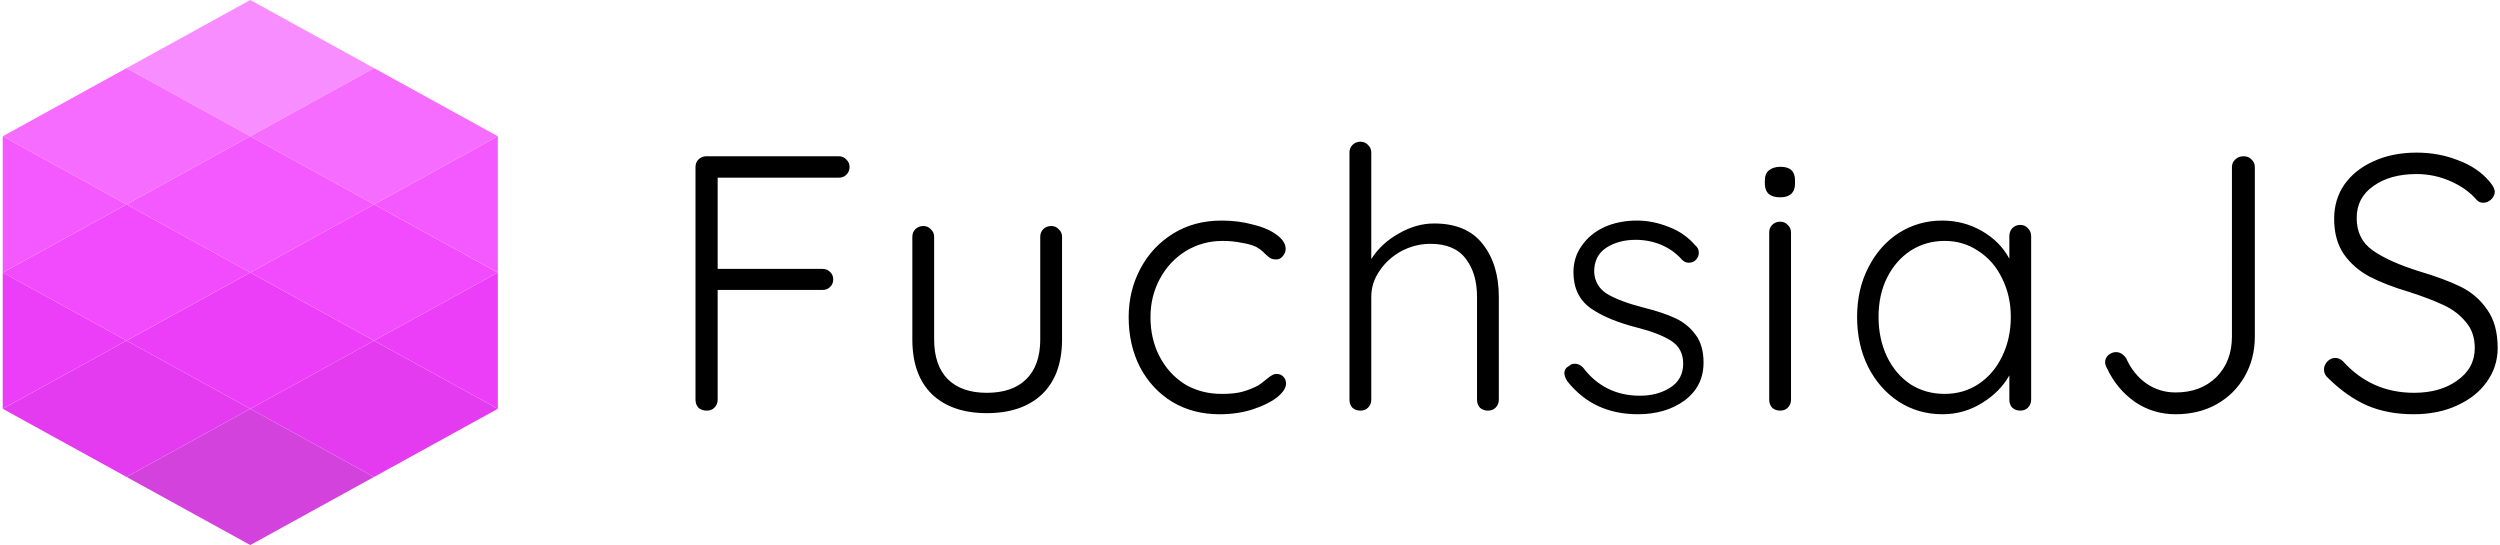 <svg xmlns="http://www.w3.org/2000/svg" fill="none" viewBox="0 0 688 150">
  <defs/>
  <path fill="#F78DFF" d="M68.875 0l34.063 18.75L68.875 37.5 34.812 18.75 68.875 0z"/>
  <path fill="#F56CFF" d="M34.812 18.75L68.875 37.5 34.812 56.25.75 37.5l34.062-18.75zM102.937 18.75L137 37.5l-34.063 18.75L68.875 37.5l34.062-18.75z"/>
  <path fill="#F458FF" d="M68.875 37.5l34.063 18.75L68.875 75 34.812 56.25 68.875 37.5z"/>
  <path fill="#EC3DF9" d="M68.875 75l34.063 18.75-34.063 18.75-34.062-18.75L68.875 75z"/>
  <path fill="#F24BFE" d="M102.937 56.25L137 75l-34.063 18.75L68.875 75l34.062-18.75z"/>
  <path fill="#E43BF0" d="M102.937 93.75L137 112.5l-34.063 18.75-34.062-18.75 34.062-18.75zM34.812 93.75L68.875 112.5l-34.062 18.75L.75 112.5l34.062-18.75z"/>
  <path fill="#F24BFE" d="M34.812 56.25L68.875 75 34.812 93.75.75 75l34.062-18.75z"/>
  <path fill="#D442DE" d="M68.875 112.5l34.063 18.75L68.875 150l-34.062-18.75L68.875 112.5z"/>
  <path fill="#F458FF" d="M102.938 56.25L137 75V37.5l-34.062 18.75z"/>
  <path fill="#EC3DF9" d="M102.938 93.75L137 112.5V75l-34.062 18.75z"/>
  <path fill="#F458FF" d="M34.812 56.25L.75 37.5V75l34.062-18.75z"/>
  <path fill="#EC3DF9" d="M34.812 93.75L.75 75v37.5l34.062-18.75z"/>
  <path fill="#000" d="M230.8 43c.867 0 1.567.3 2.1.9.6.533.9 1.233.9 2.1 0 .8-.3 1.5-.9 2.1-.533.533-1.233.8-2.1.8h-33.3V74h28.8c.867 0 1.567.267 2.1.8.6.533.9 1.233.9 2.1s-.3 1.567-.9 2.1c-.533.533-1.233.8-2.1.8h-28.8V110c0 .867-.3 1.6-.9 2.2-.533.533-1.233.8-2.1.8-.933 0-1.7-.267-2.3-.8-.533-.6-.8-1.333-.8-2.2V46c0-.867.267-1.567.8-2.1.6-.6 1.333-.9 2.2-.9h36.4zM289.276 62.2c.866 0 1.566.3 2.1.9.6.533.9 1.233.9 2.1v28.2c0 6.533-1.834 11.567-5.5 15.1-3.667 3.467-8.734 5.2-15.2 5.2-6.4 0-11.434-1.733-15.1-5.2-3.6-3.533-5.4-8.567-5.4-15.1V65.2c0-.867.266-1.567.8-2.1.6-.6 1.333-.9 2.2-.9.866 0 1.566.3 2.1.9.6.533.9 1.233.9 2.1v28.2c0 4.8 1.266 8.467 3.8 11 2.533 2.467 6.1 3.7 10.7 3.7 4.666 0 8.266-1.233 10.8-3.7 2.6-2.533 3.9-6.2 3.9-11V65.2c0-.867.266-1.567.8-2.1.6-.6 1.333-.9 2.2-.9zM336.109 60.7c3.134 0 6.034.367 8.7 1.1 2.734.667 4.9 1.6 6.5 2.8 1.667 1.2 2.5 2.5 2.5 3.9 0 .733-.266 1.4-.8 2-.466.6-1.066.9-1.8.9-.666 0-1.233-.133-1.7-.4-.4-.267-.866-.667-1.4-1.2-.866-.867-1.7-1.5-2.5-1.9-1-.467-2.333-.833-4-1.1-1.6-.333-3.333-.5-5.2-.5-3.666 0-7.033.933-10.1 2.8-3 1.867-5.366 4.4-7.1 7.6-1.733 3.2-2.6 6.733-2.6 10.6 0 4 .834 7.6 2.5 10.8 1.667 3.2 3.967 5.733 6.9 7.6 3 1.8 6.4 2.7 10.2 2.7 2.4 0 4.3-.2 5.7-.6 1.467-.4 2.9-.967 4.3-1.7.467-.267 1.267-.867 2.4-1.8.534-.467 1-.8 1.4-1 .4-.267.834-.4 1.3-.4.8 0 1.434.267 1.9.8.467.467.7 1.1.7 1.9 0 1.133-.8 2.367-2.4 3.7-1.6 1.267-3.8 2.367-6.6 3.3-2.8.933-5.9 1.4-9.3 1.4-4.866 0-9.2-1.133-13-3.4-3.8-2.333-6.766-5.533-8.9-9.6-2.066-4.067-3.1-8.633-3.1-13.7 0-4.867 1.067-9.3 3.2-13.3 2.134-4.067 5.134-7.3 9-9.7 3.867-2.4 8.3-3.6 13.3-3.6zM394.677 61.5c6 0 10.466 1.9 13.4 5.7 2.933 3.733 4.4 8.567 4.4 14.5V110c0 .867-.3 1.6-.9 2.2-.534.533-1.234.8-2.1.8-.867 0-1.6-.267-2.2-.8-.534-.6-.8-1.333-.8-2.2V81.7c0-4.333-1.034-7.833-3.1-10.5-2.067-2.733-5.3-4.1-9.7-4.1-2.8 0-5.467.667-8 2-2.467 1.333-4.467 3.133-6 5.4-1.534 2.2-2.3 4.6-2.3 7.2V110c0 .867-.3 1.6-.9 2.2-.534.533-1.234.8-2.1.8-.867 0-1.6-.267-2.2-.8-.534-.6-.8-1.333-.8-2.2V42c0-.867.266-1.567.8-2.1.6-.6 1.333-.9 2.2-.9.866 0 1.566.3 2.1.9.6.533.9 1.233.9 2.1v29.3c1.8-2.867 4.3-5.2 7.5-7 3.2-1.867 6.466-2.8 9.8-2.8zM431.312 104.9c-.533-.867-.8-1.6-.8-2.2 0-.867.434-1.533 1.3-2 .401-.4.934-.6 1.6-.6.8 0 1.534.333 2.2 1 3.934 5.2 9.167 7.8 15.7 7.8 3.201 0 5.967-.733 8.3-2.2 2.4-1.533 3.6-3.733 3.6-6.6 0-2.8-1.099-4.9-3.299-6.3-2.2-1.4-5.267-2.6-9.201-3.6-5.533-1.4-9.866-3.2-13-5.4-3.133-2.267-4.7-5.567-4.7-9.9 0-2.733.767-5.167 2.3-7.3 1.534-2.2 3.6-3.9 6.2-5.1 2.667-1.2 5.667-1.8 9-1.8 2.867 0 5.734.567 8.6 1.7 2.934 1.067 5.434 2.8 7.5 5.2.6.467.9 1.133.9 2 0 .8-.333 1.5-1 2.1-.466.4-1.066.6-1.8.6-.666 0-1.266-.267-1.799-.8-1.6-1.8-3.501-3.167-5.701-4.1-2.2-.933-4.566-1.4-7.1-1.4-3.133 0-5.833.733-8.1 2.2-2.2 1.467-3.3 3.667-3.3 6.6.134 2.667 1.334 4.7 3.6 6.1 2.334 1.4 5.734 2.667 10.2 3.8 3.467.867 6.334 1.833 8.6 2.9 2.267 1.067 4.1 2.567 5.5 4.5 1.467 1.933 2.2 4.5 2.2 7.7 0 4.333-1.733 7.8-5.2 10.4-3.466 2.533-7.766 3.8-12.9 3.8-8.133 0-14.599-3.033-19.4-9.1zM492.887 110c0 .867-.3 1.6-.9 2.2-.533.533-1.233.8-2.1.8-.866 0-1.599-.267-2.199-.8-.534-.6-.801-1.333-.801-2.2V64c0-.867.267-1.567.801-2.1.6-.6 1.333-.9 2.199-.9.867 0 1.567.3 2.1.9.6.533.9 1.233.9 2.1v46zm-3-55.7c-1.333 0-2.366-.3-3.099-.9-.734-.667-1.1-1.6-1.1-2.8v-1c0-1.2.366-2.1 1.1-2.7.8-.667 1.866-1 3.199-1 2.667 0 4 1.233 4 3.7v1c0 1.2-.366 2.133-1.1 2.8-.666.6-1.666.9-3 .9zM555.974 61.9c.867 0 1.567.3 2.1.9.6.6.9 1.333.9 2.2v45c0 .867-.3 1.6-.9 2.2-.533.533-1.233.8-2.1.8-.866 0-1.6-.267-2.2-.8-.533-.6-.8-1.333-.8-2.2v-6.7c-1.666 3-4.166 5.533-7.5 7.6-3.333 2.067-6.966 3.1-10.9 3.1-4.466 0-8.5-1.167-12.1-3.5-3.533-2.333-6.333-5.533-8.4-9.6-2-4.067-3-8.633-3-13.7 0-5.067 1.034-9.6 3.1-13.6 2.067-4.067 4.867-7.233 8.4-9.5 3.6-2.267 7.567-3.4 11.9-3.4 4 0 7.667.967 11 2.9 3.334 1.933 5.834 4.467 7.5 7.6V65c0-.867.267-1.6.8-2.2.6-.6 1.334-.9 2.2-.9zm-20.8 46.5c3.467 0 6.567-.9 9.3-2.7 2.8-1.867 4.967-4.4 6.5-7.6 1.6-3.267 2.4-6.9 2.4-10.9 0-3.867-.8-7.4-2.4-10.6-1.533-3.2-3.7-5.7-6.5-7.5-2.733-1.867-5.833-2.8-9.3-2.8-3.466 0-6.6.9-9.4 2.7-2.733 1.8-4.9 4.3-6.5 7.5-1.533 3.133-2.3 6.7-2.3 10.7 0 4 .767 7.633 2.3 10.9 1.534 3.2 3.667 5.733 6.4 7.6 2.8 1.8 5.967 2.7 9.5 2.7zM598.73 114c-4.133 0-7.866-1.133-11.2-3.4-3.333-2.333-5.9-5.433-7.7-9.3-.333-.533-.5-1.067-.5-1.6 0-.8.3-1.467.9-2 .667-.533 1.367-.8 2.1-.8 1.067 0 2 .567 2.8 1.7 1.267 2.867 3.1 5.167 5.5 6.9 2.4 1.667 5.1 2.5 8.1 2.5 4.6 0 8.334-1.4 11.2-4.2 2.867-2.867 4.3-6.6 4.3-11.2V46c0-.867.3-1.567.9-2.1.6-.6 1.367-.9 2.3-.9.934 0 1.667.3 2.2.9.6.533.9 1.233.9 2.1v46.6c0 4.067-.933 7.733-2.8 11-1.866 3.267-4.466 5.833-7.8 7.7-3.266 1.8-7 2.7-11.2 2.7zM664.257 114c-4.8 0-9.067-.8-12.8-2.4-3.667-1.6-7.233-4.1-10.7-7.5-.8-.667-1.2-1.467-1.2-2.4 0-.8.3-1.533.9-2.2.667-.667 1.4-1 2.2-1 .8 0 1.533.333 2.2 1 5.2 5.733 11.7 8.6 19.5 8.6 4.8 0 8.767-1.133 11.9-3.4 3.2-2.267 4.8-5.233 4.8-8.9 0-2.867-.8-5.233-2.4-7.1-1.533-1.933-3.567-3.5-6.1-4.7-2.533-1.2-5.767-2.433-9.7-3.7-4.267-1.267-7.867-2.667-10.8-4.2-2.867-1.533-5.2-3.567-7-6.1-1.8-2.6-2.7-5.867-2.7-9.8 0-3.533.933-6.667 2.8-9.4 1.933-2.733 4.6-4.867 8-6.4 3.467-1.6 7.433-2.4 11.9-2.4 4.067 0 7.867.7 11.4 2.1 3.6 1.333 6.467 3.267 8.6 5.8 1 1.133 1.5 2.1 1.5 2.9 0 .733-.333 1.433-1 2.1-.667.6-1.4.9-2.2.9-.667 0-1.233-.233-1.7-.7-1.8-2.133-4.2-3.867-7.2-5.2-3-1.333-6.133-2-9.4-2-4.867 0-8.833 1.1-11.9 3.3-3.067 2.133-4.6 5.067-4.6 8.8 0 3.867 1.467 6.833 4.4 8.9 2.933 2.067 7.133 3.967 12.6 5.7 4.733 1.4 8.6 2.833 11.6 4.3s5.433 3.567 7.3 6.3c1.933 2.667 2.9 6.2 2.9 10.6 0 3.4-1 6.5-3 9.3-1.933 2.733-4.667 4.9-8.2 6.5-3.467 1.6-7.433 2.4-11.9 2.4z"/>
</svg>

